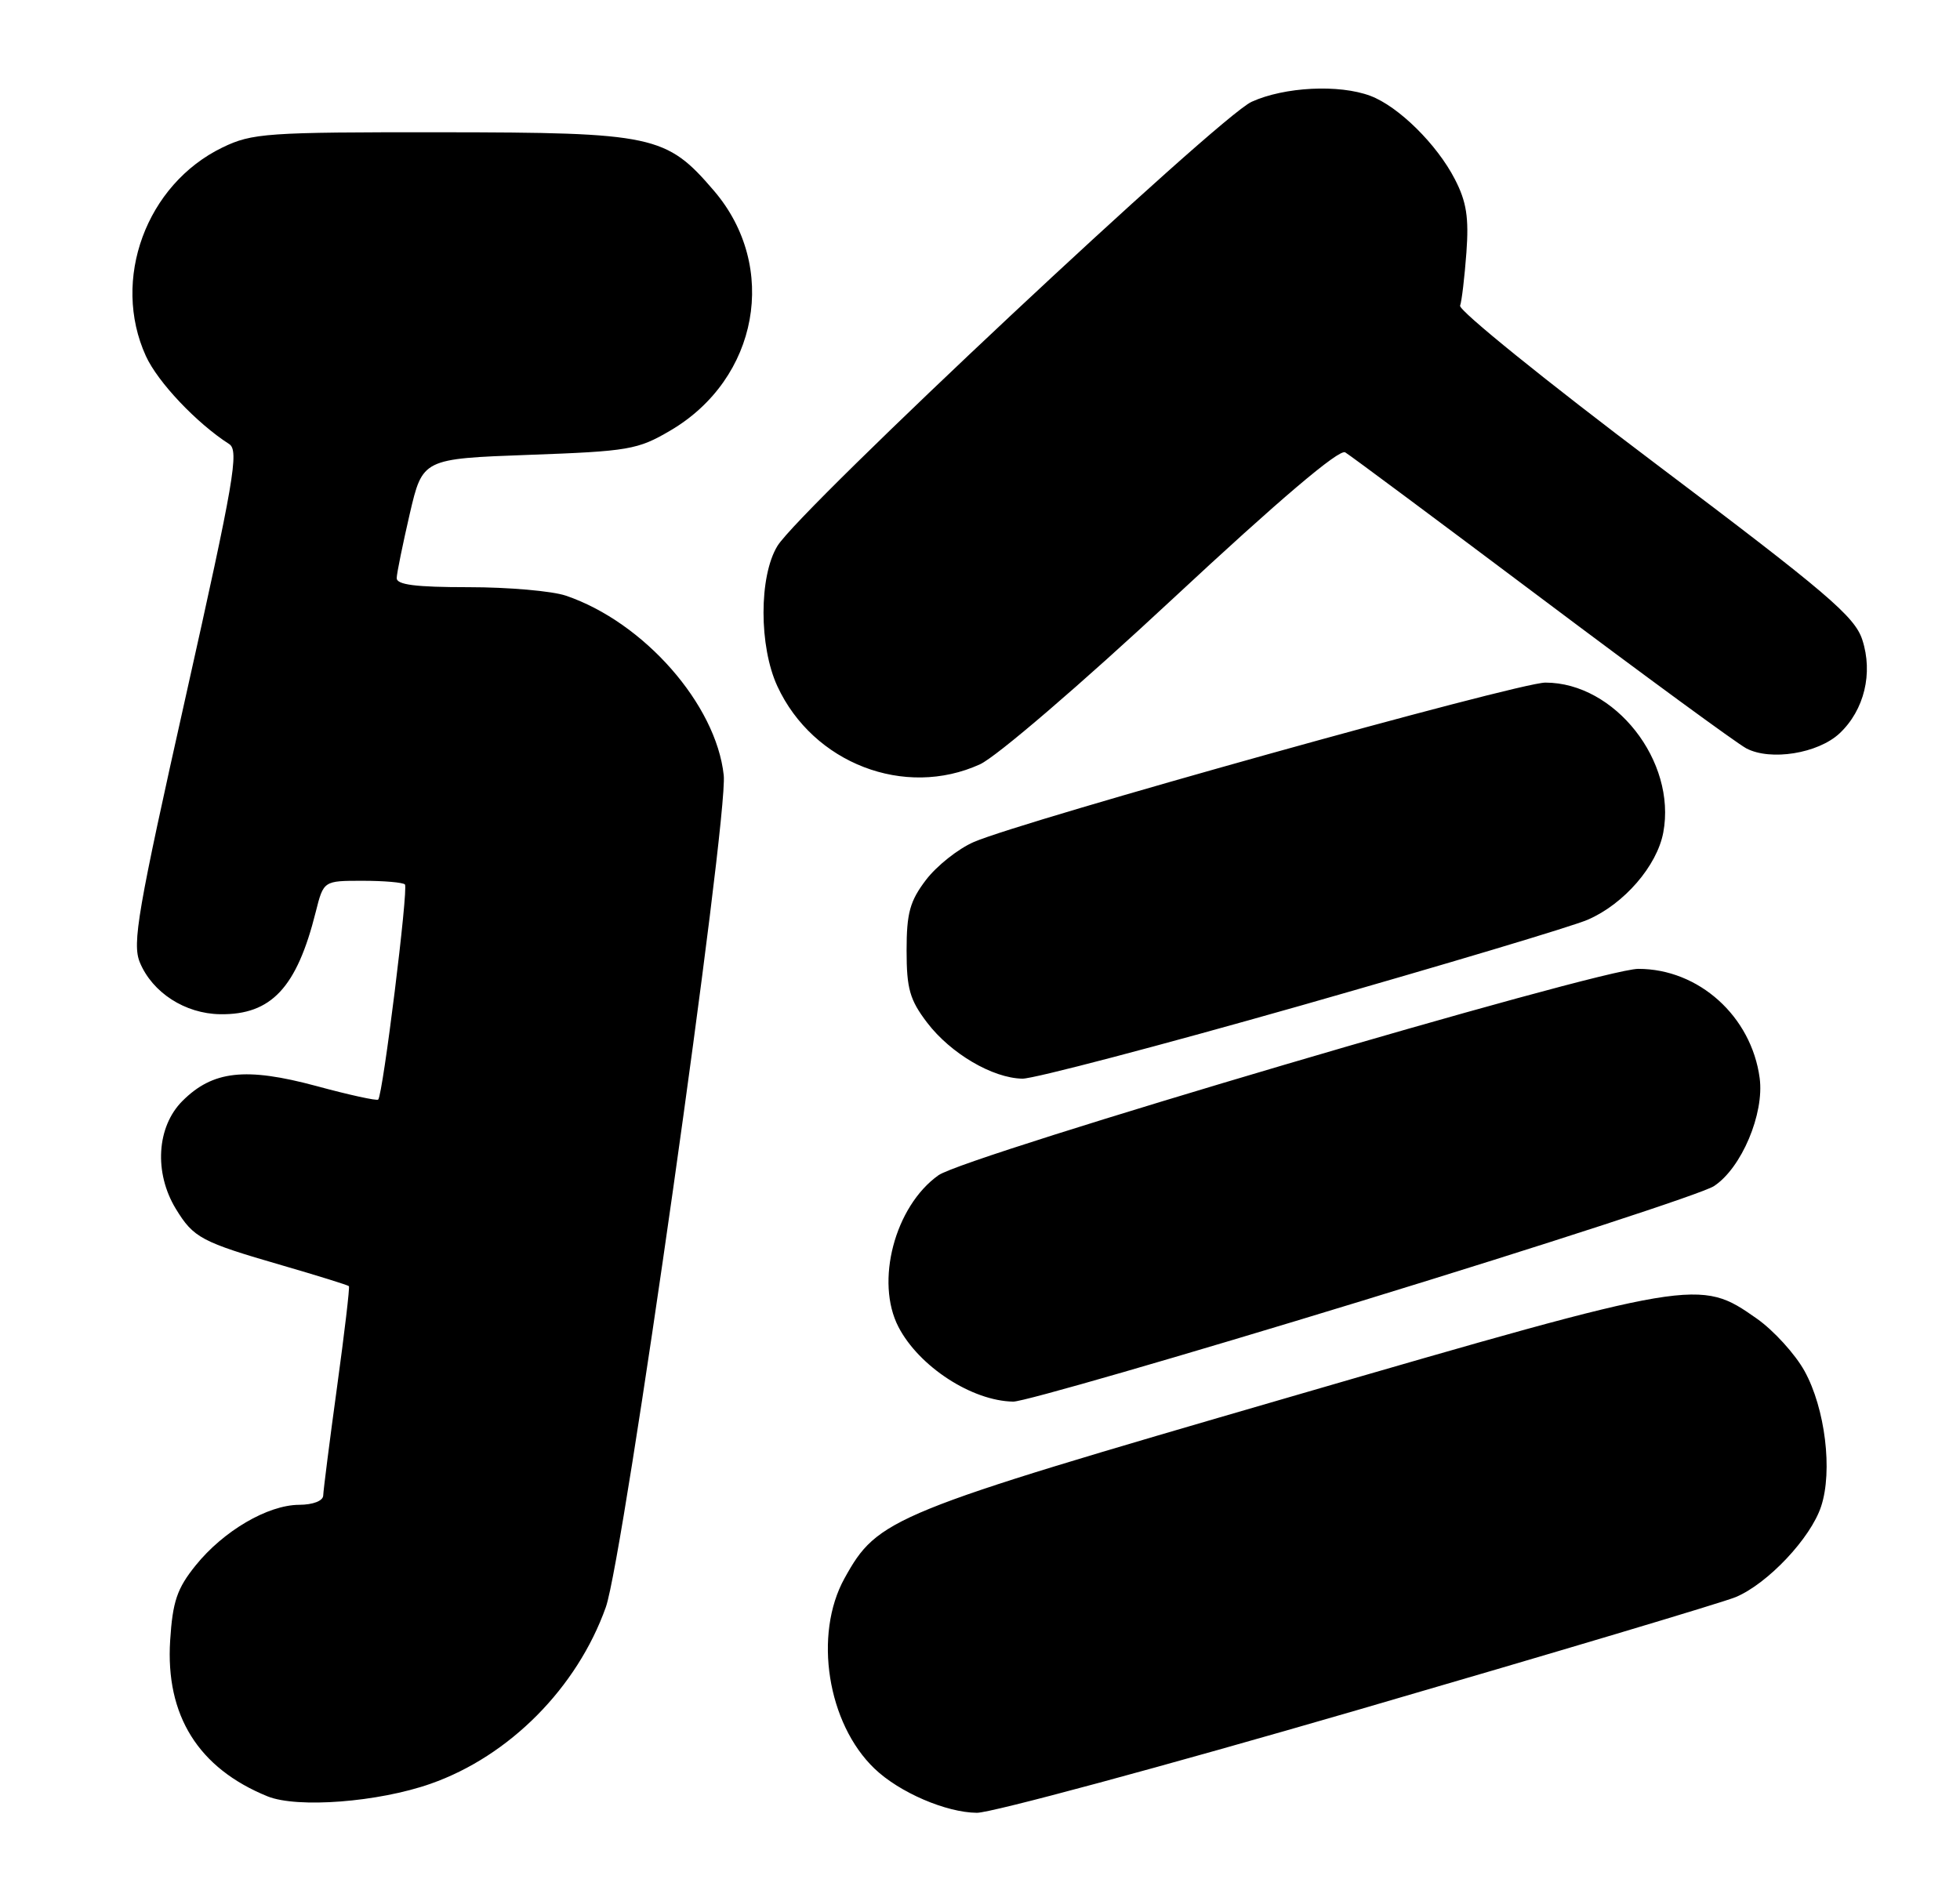 <?xml version="1.0" encoding="UTF-8" standalone="no"?>
<!DOCTYPE svg PUBLIC "-//W3C//DTD SVG 1.1//EN" "http://www.w3.org/Graphics/SVG/1.1/DTD/svg11.dtd" >
<svg xmlns="http://www.w3.org/2000/svg" xmlns:xlink="http://www.w3.org/1999/xlink" version="1.1" viewBox="0 0 267 256">
 <g >
 <path fill="currentColor"
d=" M 184.94 232.97 C 211.49 225.25 234.67 218.33 236.45 217.59 C 240.81 215.76 246.66 209.56 248.08 205.24 C 249.68 200.41 248.63 191.87 245.82 186.79 C 244.54 184.48 241.62 181.27 239.32 179.65 C 231.50 174.16 231.14 174.22 175.57 190.37 C 121.25 206.15 119.58 206.83 115.04 215.04 C 110.80 222.70 112.71 234.82 119.13 240.96 C 122.50 244.20 128.89 246.95 133.08 246.98 C 135.04 246.99 158.38 240.69 184.94 232.97 Z  M 58.67 243.02 C 69.40 239.25 78.62 229.95 82.53 218.96 C 84.96 212.09 99.22 111.48 98.59 105.62 C 97.55 95.96 87.72 84.78 77.10 81.16 C 75.23 80.52 69.27 80.00 63.85 80.00 C 56.61 80.00 54.01 79.67 54.04 78.75 C 54.06 78.06 54.87 74.12 55.82 70.00 C 57.57 62.50 57.57 62.50 72.07 61.97 C 85.63 61.48 86.87 61.27 91.30 58.67 C 103.33 51.62 106.12 36.34 97.26 25.99 C 90.77 18.41 89.08 18.05 60.07 18.02 C 36.29 18.00 34.35 18.14 30.31 20.09 C 19.91 25.13 15.14 38.11 19.87 48.50 C 21.48 52.05 26.79 57.66 31.22 60.50 C 32.59 61.38 31.89 65.44 25.31 94.85 C 18.75 124.14 17.99 128.55 19.05 131.12 C 20.76 135.24 25.21 138.11 29.99 138.18 C 36.96 138.28 40.43 134.56 43.01 124.25 C 44.08 120.00 44.08 120.00 49.37 120.00 C 52.28 120.00 54.89 120.22 55.16 120.50 C 55.66 121.00 52.16 149.17 51.52 149.81 C 51.34 150.00 47.54 149.17 43.09 147.96 C 33.46 145.37 28.98 145.87 24.85 150.00 C 21.34 153.51 20.96 159.77 23.95 164.69 C 26.37 168.65 27.40 169.20 38.41 172.39 C 43.30 173.81 47.41 175.09 47.53 175.23 C 47.66 175.38 46.93 181.57 45.91 189.00 C 44.89 196.43 44.05 203.06 44.03 203.75 C 44.01 204.48 42.66 205.01 40.75 205.02 C 36.47 205.04 30.43 208.58 26.64 213.29 C 24.12 216.42 23.52 218.18 23.18 223.49 C 22.53 233.72 27.02 240.91 36.45 244.74 C 40.50 246.38 51.55 245.53 58.67 243.02 Z  M 185.67 177.19 C 210.48 169.59 232.00 162.58 233.48 161.60 C 237.23 159.15 240.36 151.74 239.71 146.88 C 238.58 138.46 231.41 132.00 223.18 132.00 C 217.98 132.00 131.51 157.50 127.84 160.12 C 121.89 164.35 119.19 174.63 122.40 180.80 C 125.21 186.20 132.41 190.87 138.03 190.96 C 139.43 190.98 160.87 184.78 185.67 177.19 Z  M 177.28 136.98 C 196.65 131.46 214.21 126.21 216.30 125.30 C 221.24 123.16 225.73 117.97 226.58 113.42 C 228.40 103.70 219.99 93.00 210.52 93.00 C 206.78 93.00 139.36 111.81 132.65 114.72 C 130.53 115.64 127.61 117.96 126.15 119.87 C 123.95 122.76 123.50 124.38 123.50 129.50 C 123.50 134.70 123.93 136.22 126.30 139.33 C 129.51 143.54 135.22 146.89 139.28 146.96 C 140.81 146.98 157.91 142.49 177.28 136.98 Z  M 133.50 104.13 C 135.75 103.10 147.22 93.26 159.75 81.59 C 174.28 68.06 182.43 61.14 183.25 61.63 C 183.94 62.04 195.97 71.00 210.00 81.53 C 224.03 92.07 236.58 101.26 237.89 101.96 C 241.19 103.70 247.67 102.66 250.60 99.91 C 253.96 96.75 255.18 91.72 253.69 87.16 C 252.66 83.99 248.89 80.78 225.50 63.15 C 210.65 51.96 198.68 42.28 198.90 41.65 C 199.13 41.02 199.51 37.76 199.76 34.42 C 200.11 29.65 199.78 27.49 198.19 24.42 C 195.75 19.67 190.51 14.50 186.68 13.06 C 182.43 11.46 174.98 11.83 170.50 13.87 C 166.01 15.91 108.98 69.35 105.90 74.39 C 103.38 78.53 103.38 88.06 105.90 93.50 C 110.76 104.00 123.25 108.81 133.50 104.13 Z "/>
</g>
</svg>
